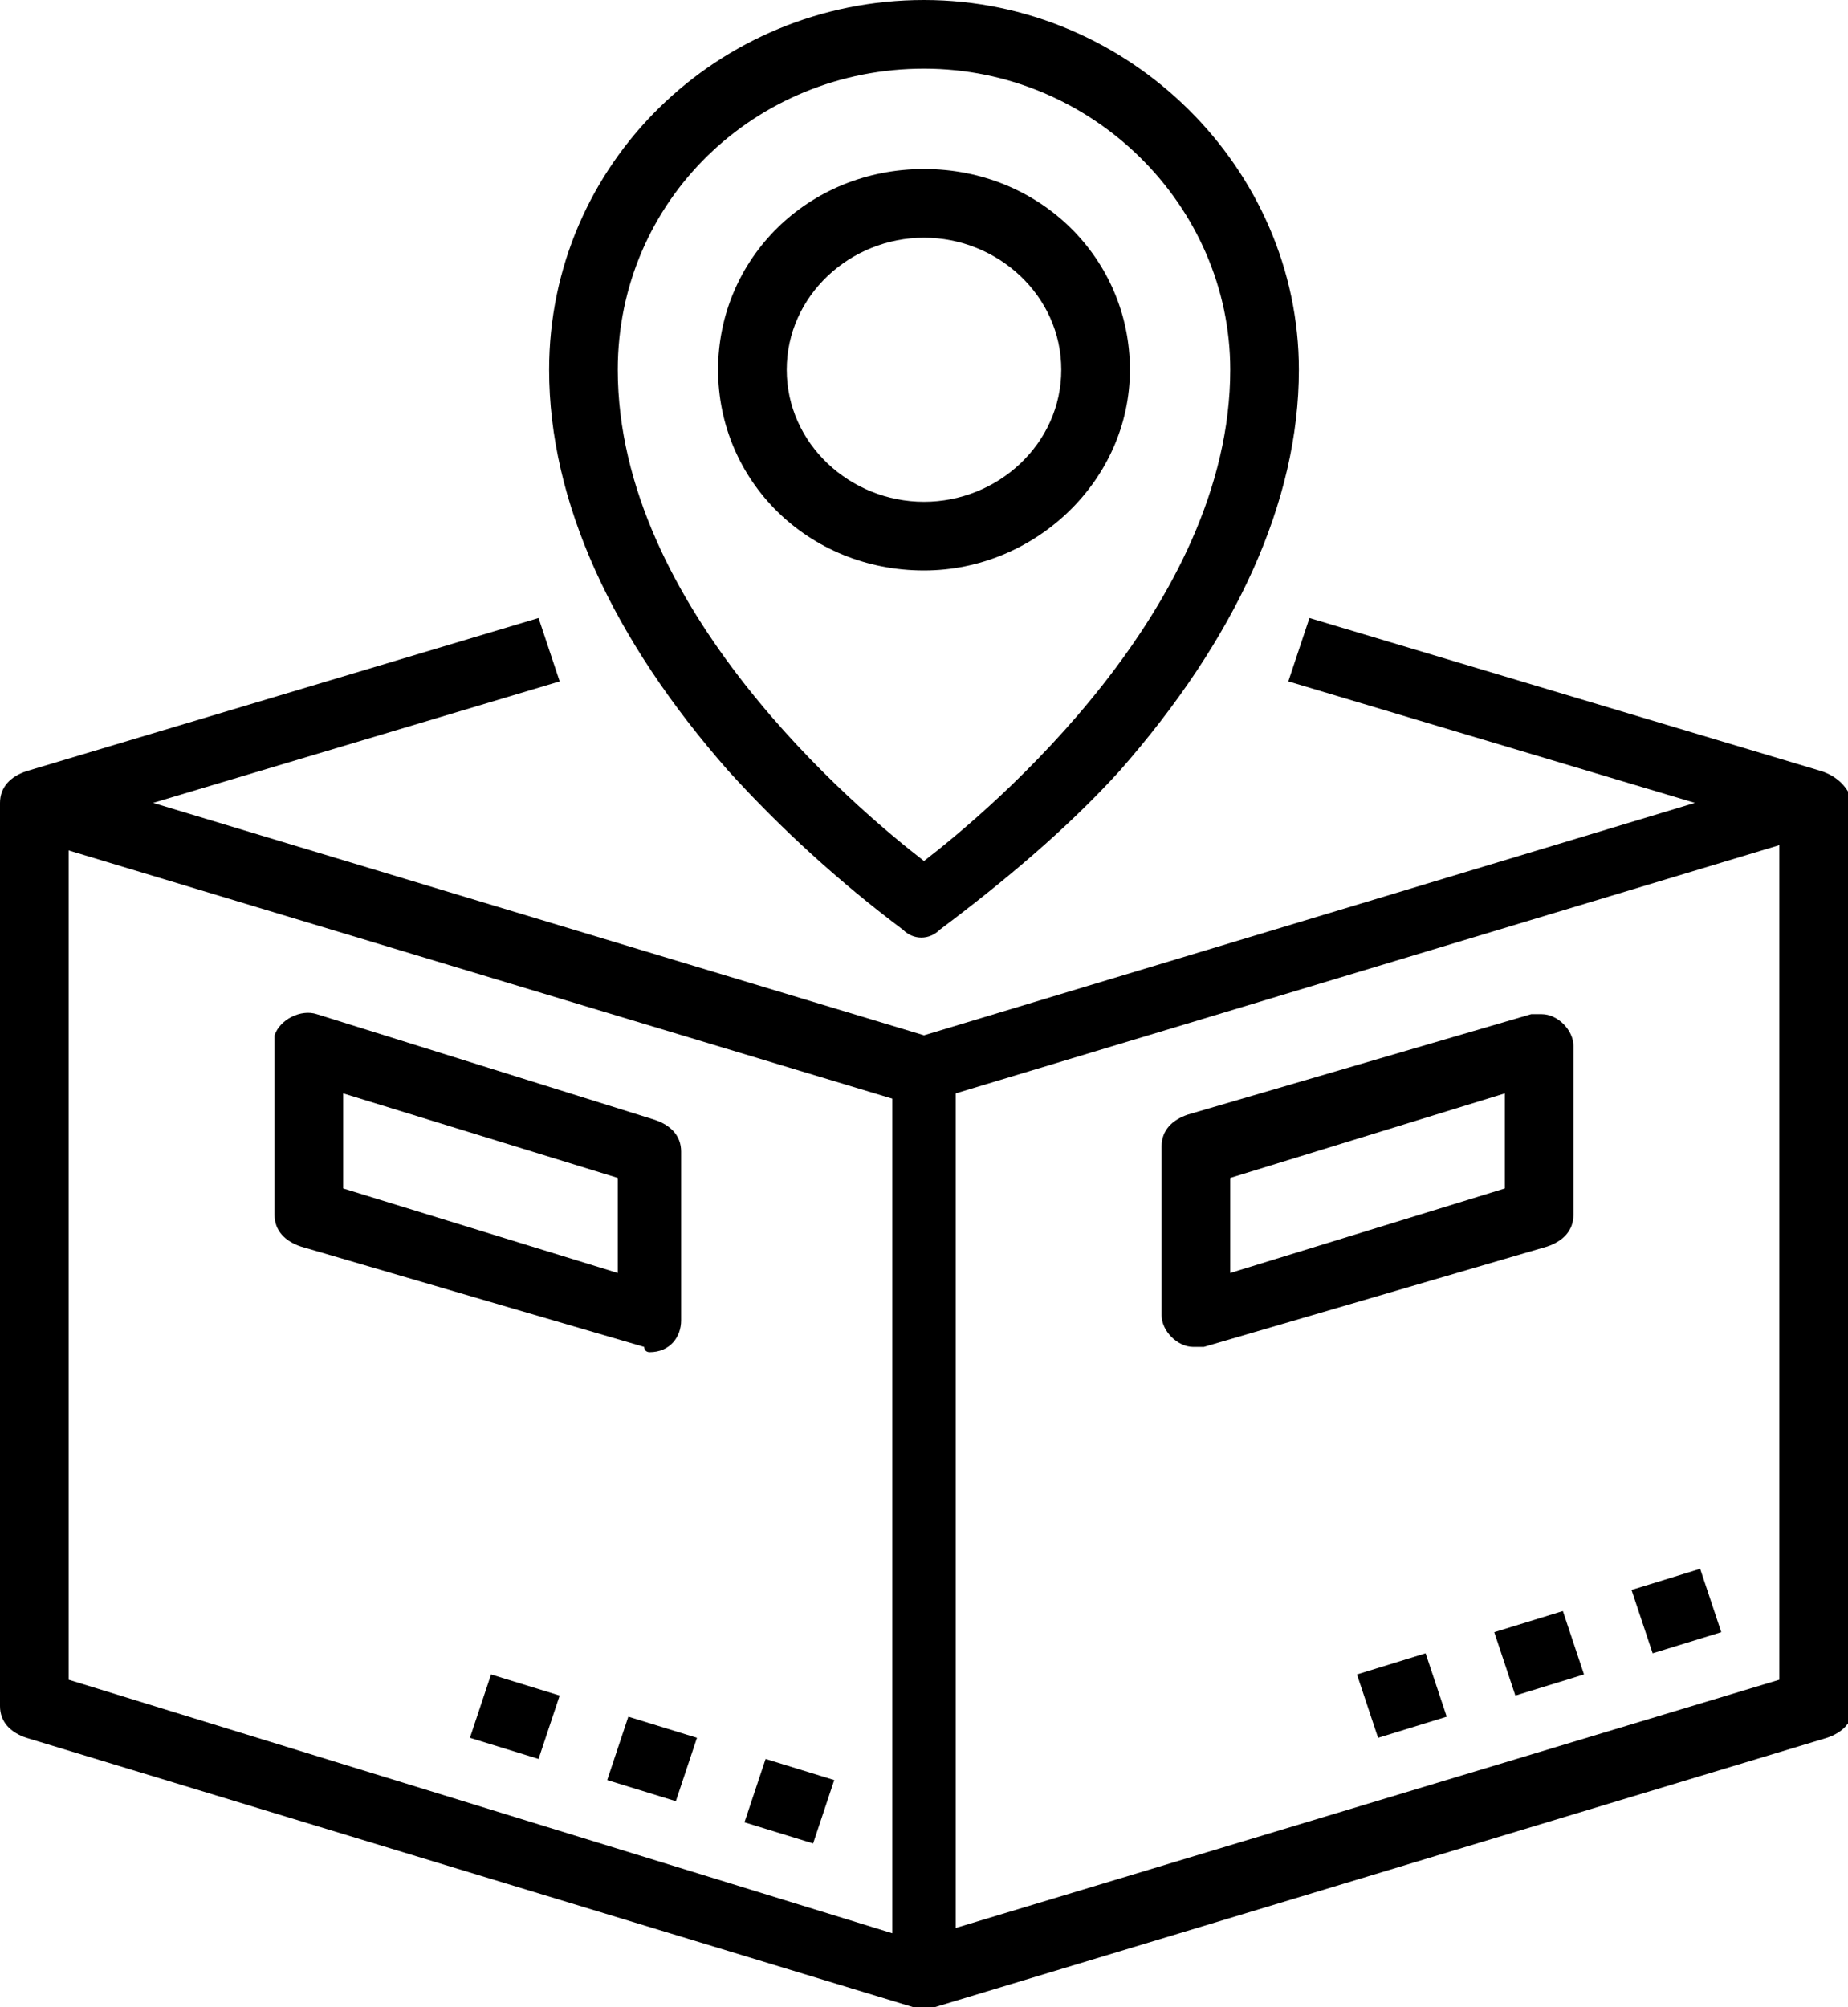 <?xml version="1.0" encoding="utf-8"?>
<!-- Generator: Adobe Illustrator 24.1.0, SVG Export Plug-In . SVG Version: 6.00 Build 0)  -->
<svg version="1.1" id="Layer_1" xmlns="http://www.w3.org/2000/svg" xmlns:xlink="http://www.w3.org/1999/xlink" x="0px" y="0px"
	 viewBox="0 0 35 38" style="enable-background:new 0 0 35 38;" xml:space="preserve">
<style type="text/css">
	.st0{fill:#000;}
</style>
<g id="Outline">
	<path class="st0" d="M21.4,7c0-2.1-1.7-3.8-3.9-3.8S13.6,4.9,13.6,7s1.7,3.8,3.9,3.8C19.6,10.8,21.4,9.1,21.4,7z M14.9,7
		c0-1.4,1.2-2.5,2.6-2.5c1.4,0,2.6,1.1,2.6,2.5s-1.2,2.5-2.6,2.5C16.1,9.5,14.9,8.4,14.9,7z"/>
	<path class="st0" d="M17.1,17.6c0.2,0.2,0.5,0.2,0.7,0c1.2-0.9,2.4-1.9,3.4-3c2.2-2.5,3.4-5.1,3.4-7.6c0-3.8-3.2-7-7.1-7
		s-7.1,3.1-7.1,7c0,2.5,1.2,5.1,3.4,7.6C14.8,15.7,15.9,16.7,17.1,17.6L17.1,17.6z M17.5,1.3c3.2,0,5.8,2.6,5.8,5.7
		c0,4.5-4.5,8.3-5.8,9.3c-1.3-1-5.8-4.8-5.8-9.3C11.7,3.8,14.3,1.3,17.5,1.3z"/>
	<path class="st0" d="M8.9,32.9l0.4-1.2l1.3,0.4l-0.4,1.2L8.9,32.9z"/>
	<path class="st0" d="M11.5,33.7l0.4-1.2l1.3,0.4l-0.4,1.2L11.5,33.7z"/>
	<path class="st0" d="M14.1,34.5l0.4-1.2l1.3,0.4l-0.4,1.2L14.1,34.5z"/>
	<path class="st0" d="M34.5,14.6l-9.7-2.9l-0.4,1.2l7.7,2.3l-14.6,4.4L2.9,15.2l7.7-2.3l-0.4-1.2l-9.7,2.9C0.2,14.7,0,14.9,0,15.2
		v17.1c0,0.3,0.2,0.5,0.5,0.6L17.3,38c0.1,0,0.3,0,0.4,0l16.9-5.1c0.3-0.1,0.5-0.3,0.5-0.6V15.2C35,14.9,34.8,14.7,34.5,14.6
		L34.5,14.6z M1.3,16.1l15.6,4.7v15.8L1.3,31.8V16.1z M18.1,36.5V20.7l15.6-4.7v15.8L18.1,36.5z"/>
	<path class="st0" d="M25.7,31.7l1.3-0.4l0.4,1.2l-1.3,0.4L25.7,31.7z"/>
	<path class="st0" d="M28.3,30.9l1.3-0.4l0.4,1.2l-1.3,0.4L28.3,30.9z"/>
	<path class="st0" d="M30.9,30.1l1.3-0.4l0.4,1.2l-1.3,0.4L30.9,30.1z"/>
	<path class="st0" d="M12.3,25.6c0.4,0,0.6-0.3,0.6-0.6v-3.2c0-0.3-0.2-0.5-0.5-0.6L6,19.2c-0.3-0.1-0.7,0.1-0.8,0.4
		c0,0.1,0,0.1,0,0.2V23c0,0.3,0.2,0.5,0.5,0.6l6.5,1.9C12.2,25.6,12.3,25.6,12.3,25.6z M11.7,24.1l-5.2-1.6v-1.8l5.2,1.6V24.1z"/>
	<path class="st0" d="M29.8,23v-3.2c0-0.3-0.3-0.6-0.6-0.6c-0.1,0-0.1,0-0.2,0l-6.5,1.9c-0.3,0.1-0.5,0.3-0.5,0.6v3.2
		c0,0.3,0.3,0.6,0.6,0.6c0.1,0,0.1,0,0.2,0l6.5-1.9C29.6,23.5,29.8,23.3,29.8,23z M28.5,22.5l-5.2,1.6v-1.8l5.2-1.6V22.5z"/>
</g>
</svg>
